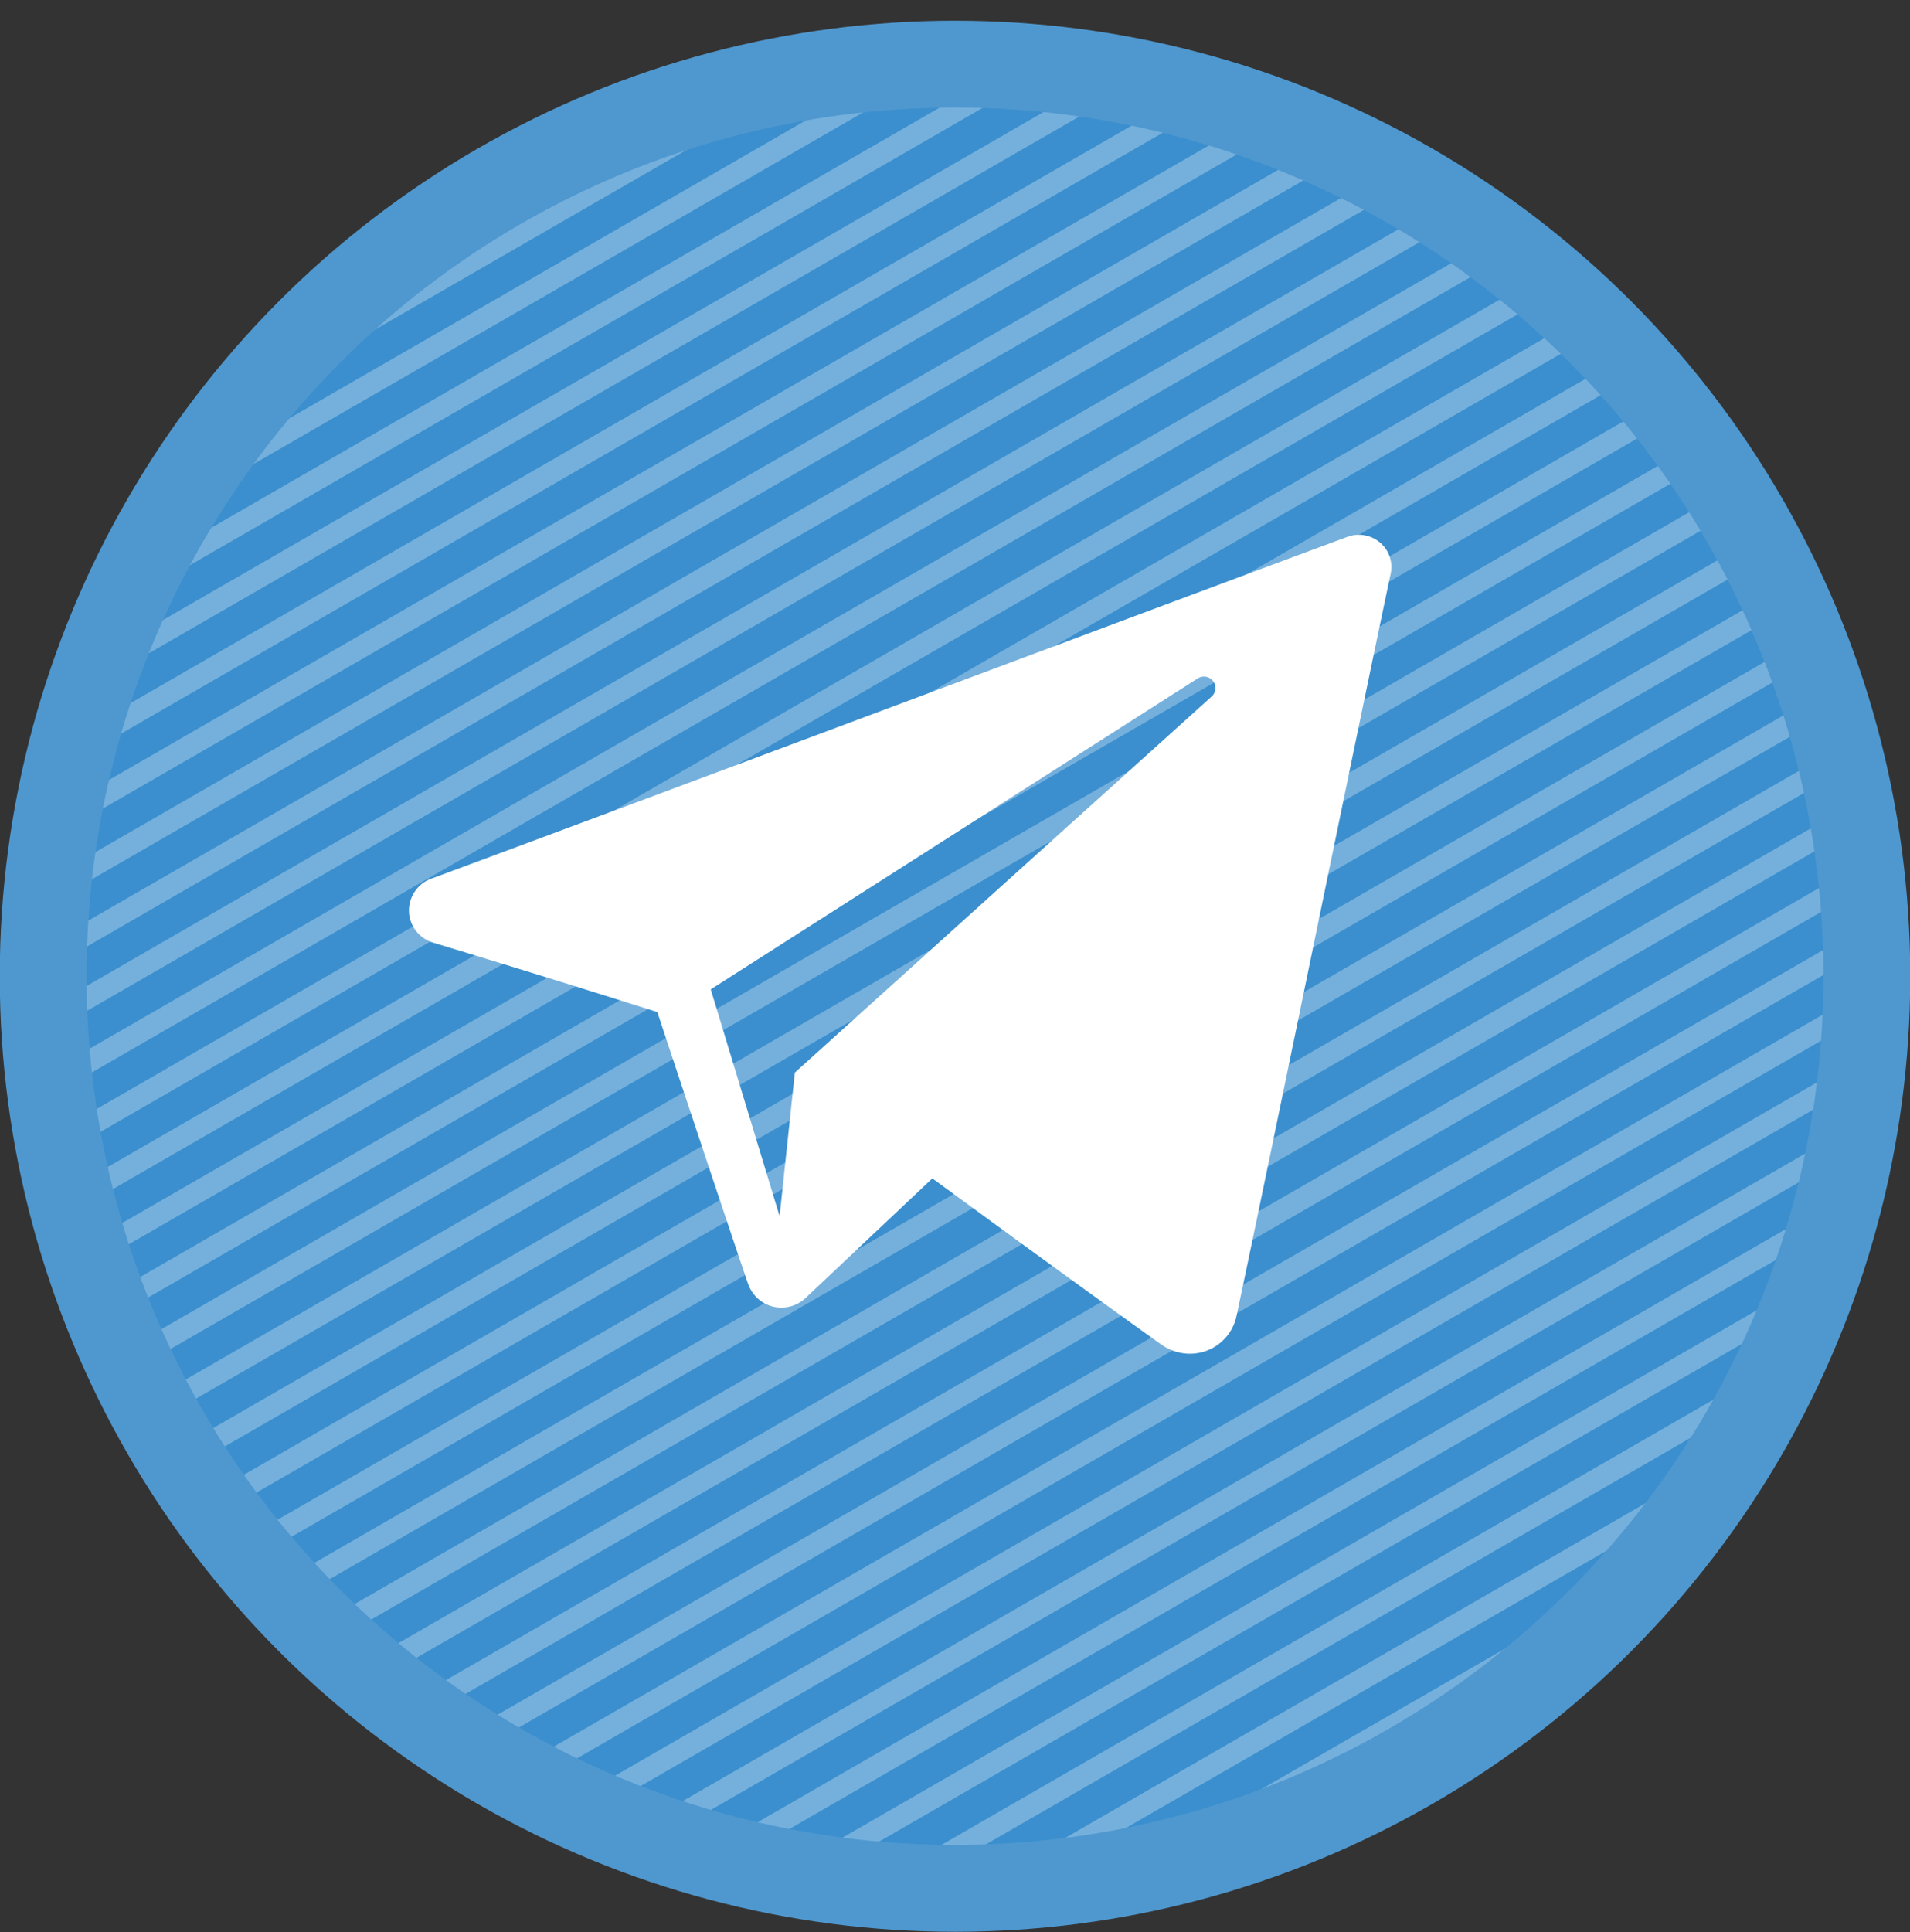 <svg xmlns="http://www.w3.org/2000/svg" xmlns:xlink="http://www.w3.org/1999/xlink" width="88" height="89" viewBox="0 0 88 89">
    <rect x="0" y="0" width="88" height="89" fill="#333333" stroke="none"/>
    <defs>
        <circle id="a" cx="42.011" cy="42.966" r="42.011"/>
        <path id="c" d="M0 0h49.998v44H.001z"/>
    </defs>
    <g fill="none" fill-rule="evenodd" transform="translate(1 2)">
        <circle cx="43" cy="42.966" r="42.011" fill="#3B8FCE"/>
        <g transform="translate(.989)">
            <mask id="b" fill="#fff">
                <use xlink:href="#a"/>
            </mask>
            <g stroke="#FFF" stroke-linecap="square" mask="url(#b)" opacity=".3">
                <path d="M105.77-39.575l-161.126 92.92M105.77-36.61L-55.356 56.31M105.77-33.644l-161.126 92.92M105.77-30.678l-161.126 92.92M105.77-27.713l-161.126 92.92M105.77-24.747l-161.126 92.92M105.77-21.782l-161.126 92.92M105.77-18.816l-161.126 92.92M105.77-15.85L-55.356 77.068M105.77-12.885l-161.126 92.92M105.77-9.92L-55.356 83M105.77-6.954l-161.126 92.92M105.77-3.989l-161.126 92.92M105.77-1.023l-161.126 92.92M105.77 1.943l-161.126 92.92M105.77 4.908l-161.126 92.92M105.77 7.874l-161.126 92.92M105.77 10.84l-161.126 92.919M105.77 13.805l-161.126 92.92M105.77 16.77l-161.126 92.92M105.77 19.736l-161.126 92.92M105.77 22.701l-161.126 92.92M105.77 25.667l-161.126 92.92M105.77 28.632l-161.126 92.92M105.77 31.598l-161.126 92.92M105.77 34.563l-161.126 92.92M105.77 37.529l-161.126 92.92M105.77 40.494l-161.126 92.92M105.77 43.46l-161.126 92.92M105.77 46.425l-161.126 92.92M105.77 49.39l-161.126 92.92M105.77 52.356l-161.126 92.92"/>
            </g>
        </g>
        <g transform="translate(.521 .954)">
            <circle cx="42.479" cy="42.011" r="42.011" stroke="#4F98CF" stroke-width="4"/>
            <g transform="translate(16.479 18.046)">
                <mask id="d" fill="#fff">
                    <use xlink:href="#c"/>
                </mask>
                <path fill="#FFF" d="M37.83 11.076C30.853 17.365 18.622 28.4 18.622 28.4l-.704 6.615-3.172-10.446 22.437-14.322a.534.534 0 0 1 .708.12.532.532 0 0 1-.061.71m7.753-7.086a1.513 1.513 0 0 0-1.5-.266C36.17 6.654 11.82 15.79 1.863 19.473a1.566 1.566 0 0 0-1.02 1.51c.02.666.473 1.244 1.12 1.438a788.093 788.093 0 0 1 10.323 3.195s2.735 8.27 4.164 12.473c.178.53.591.944 1.138 1.086a1.626 1.626 0 0 0 1.529-.391l5.839-5.51s6.738 4.938 10.556 7.66c.61.43 1.393.537 2.092.275a2.194 2.194 0 0 0 1.364-1.588c1.636-7.701 5.616-27.196 7.106-34.2a1.478 1.478 0 0 0-.491-1.431" mask="url(#d)"/>
            </g>
        </g>
    </g>
</svg>

